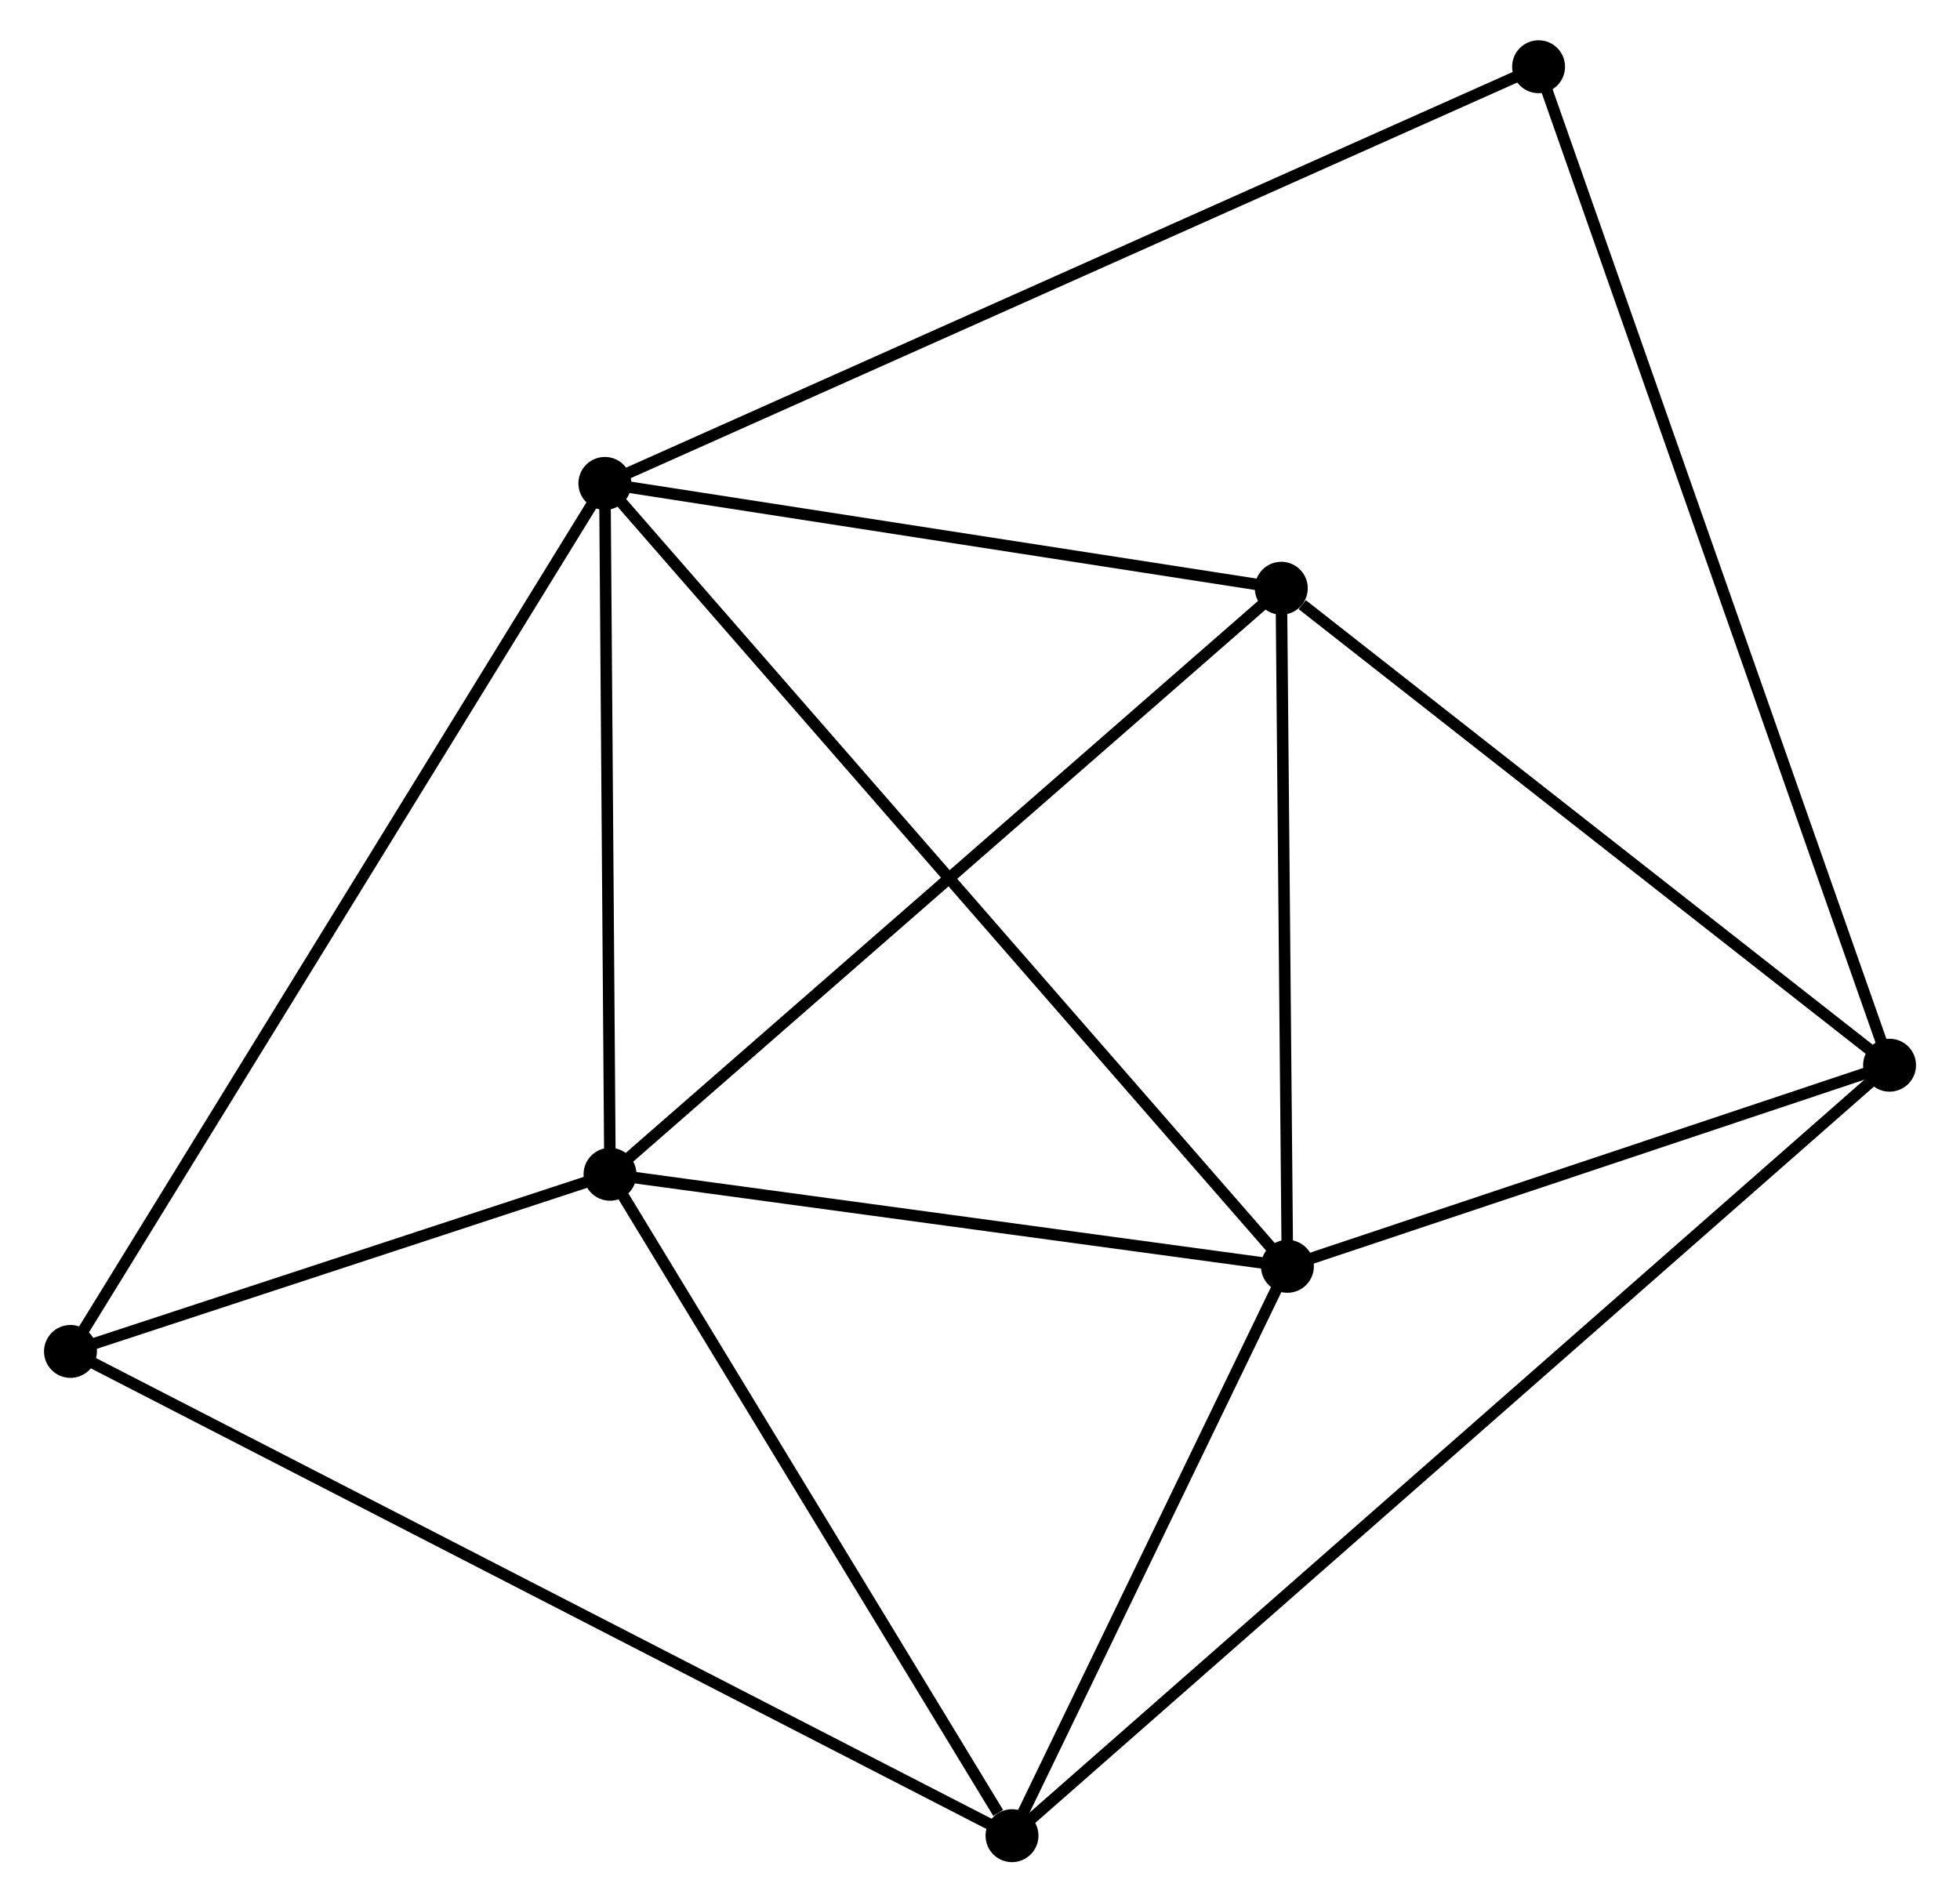 <?xml version="1.0" encoding="UTF-8" standalone="no"?>
<!DOCTYPE svg PUBLIC "-//W3C//DTD SVG 1.1//EN"
 "http://www.w3.org/Graphics/SVG/1.1/DTD/svg11.dtd">
<!-- Generated by graphviz version 2.36.0 (20140111.2315)
 -->
<!-- Title: %3 Pages: 1 -->
<svg width="170pt" height="165pt"
 viewBox="0.00 0.00 169.71 165.35" xmlns="http://www.w3.org/2000/svg" xmlns:xlink="http://www.w3.org/1999/xlink">
<g id="graph0" class="graph" transform="scale(1 1) rotate(0) translate(4 161.354)">
<title>%3</title>
<!-- 0 -->
<g id="node1" class="node"><title>0</title>
<ellipse fill="black" stroke="black" cx="48.249" cy="-119.337" rx="1.8" ry="1.8"/>
</g>
<!-- 1 -->
<g id="node2" class="node"><title>1</title>
<ellipse fill="black" stroke="black" cx="48.696" cy="-59.289" rx="1.8" ry="1.8"/>
</g>
<!-- 0&#45;&#45;1 -->
<g id="edge1" class="edge"><title>0&#45;&#45;1</title>
<path fill="none" stroke="black" d="M48.264,-117.339C48.332,-108.222 48.611,-70.615 48.68,-61.356"/>
</g>
<!-- 2 -->
<g id="node3" class="node"><title>2</title>
<ellipse fill="black" stroke="black" cx="107.575" cy="-51.288" rx="1.8" ry="1.8"/>
</g>
<!-- 0&#45;&#45;2 -->
<g id="edge2" class="edge"><title>0&#45;&#45;2</title>
<path fill="none" stroke="black" d="M49.488,-117.915C57.209,-109.06 98.642,-61.535 106.343,-52.702"/>
</g>
<!-- 4 -->
<g id="node4" class="node"><title>4</title>
<ellipse fill="black" stroke="black" cx="107.043" cy="-110.225" rx="1.8" ry="1.8"/>
</g>
<!-- 0&#45;&#45;4 -->
<g id="edge3" class="edge"><title>0&#45;&#45;4</title>
<path fill="none" stroke="black" d="M50.206,-119.034C59.132,-117.65 95.954,-111.944 105.02,-110.539"/>
</g>
<!-- 6 -->
<g id="node5" class="node"><title>6</title>
<ellipse fill="black" stroke="black" cx="1.8" cy="-43.891" rx="1.8" ry="1.8"/>
</g>
<!-- 0&#45;&#45;6 -->
<g id="edge4" class="edge"><title>0&#45;&#45;6</title>
<path fill="none" stroke="black" d="M47.279,-117.761C41.234,-107.942 8.794,-55.251 2.765,-45.458"/>
</g>
<!-- 7 -->
<g id="node6" class="node"><title>7</title>
<ellipse fill="black" stroke="black" cx="129.406" cy="-155.554" rx="1.8" ry="1.8"/>
</g>
<!-- 0&#45;&#45;7 -->
<g id="edge5" class="edge"><title>0&#45;&#45;7</title>
<path fill="none" stroke="black" d="M49.944,-120.093C60.506,-124.807 117.186,-150.101 127.72,-154.802"/>
</g>
<!-- 1&#45;&#45;2 -->
<g id="edge6" class="edge"><title>1&#45;&#45;2</title>
<path fill="none" stroke="black" d="M50.655,-59.023C59.594,-57.808 96.469,-52.797 105.549,-51.563"/>
</g>
<!-- 1&#45;&#45;4 -->
<g id="edge7" class="edge"><title>1&#45;&#45;4</title>
<path fill="none" stroke="black" d="M50.138,-60.548C58.14,-67.534 97.027,-101.48 105.437,-108.823"/>
</g>
<!-- 1&#45;&#45;6 -->
<g id="edge9" class="edge"><title>1&#45;&#45;6</title>
<path fill="none" stroke="black" d="M46.681,-58.627C38.967,-56.094 11.366,-47.032 3.755,-44.533"/>
</g>
<!-- 5 -->
<g id="node7" class="node"><title>5</title>
<ellipse fill="black" stroke="black" cx="83.637" cy="-1.8" rx="1.8" ry="1.8"/>
</g>
<!-- 1&#45;&#45;5 -->
<g id="edge8" class="edge"><title>1&#45;&#45;5</title>
<path fill="none" stroke="black" d="M49.858,-57.376C55.163,-48.648 77.046,-12.644 82.434,-3.779"/>
</g>
<!-- 2&#45;&#45;4 -->
<g id="edge11" class="edge"><title>2&#45;&#45;4</title>
<path fill="none" stroke="black" d="M107.558,-53.249C107.477,-62.197 107.144,-99.108 107.062,-108.196"/>
</g>
<!-- 2&#45;&#45;5 -->
<g id="edge12" class="edge"><title>2&#45;&#45;5</title>
<path fill="none" stroke="black" d="M106.779,-49.642C103.144,-42.128 88.153,-11.134 84.461,-3.503"/>
</g>
<!-- 3 -->
<g id="node8" class="node"><title>3</title>
<ellipse fill="black" stroke="black" cx="159.913" cy="-68.768" rx="1.8" ry="1.8"/>
</g>
<!-- 2&#45;&#45;3 -->
<g id="edge10" class="edge"><title>2&#45;&#45;3</title>
<path fill="none" stroke="black" d="M109.317,-51.87C117.263,-54.524 150.041,-65.471 158.112,-68.166"/>
</g>
<!-- 5&#45;&#45;6 -->
<g id="edge16" class="edge"><title>5&#45;&#45;6</title>
<path fill="none" stroke="black" d="M81.928,-2.679C71.278,-8.157 14.123,-37.553 3.5,-43.017"/>
</g>
<!-- 3&#45;&#45;4 -->
<g id="edge13" class="edge"><title>3&#45;&#45;4</title>
<path fill="none" stroke="black" d="M158.154,-70.147C150.127,-76.442 117.016,-102.405 108.863,-108.798"/>
</g>
<!-- 3&#45;&#45;7 -->
<g id="edge15" class="edge"><title>3&#45;&#45;7</title>
<path fill="none" stroke="black" d="M159.276,-70.581C155.306,-81.875 134,-142.486 130.04,-153.752"/>
</g>
<!-- 3&#45;&#45;5 -->
<g id="edge14" class="edge"><title>3&#45;&#45;5</title>
<path fill="none" stroke="black" d="M158.32,-67.369C148.393,-58.654 95.123,-11.884 85.222,-3.191"/>
</g>
</g>
</svg>
